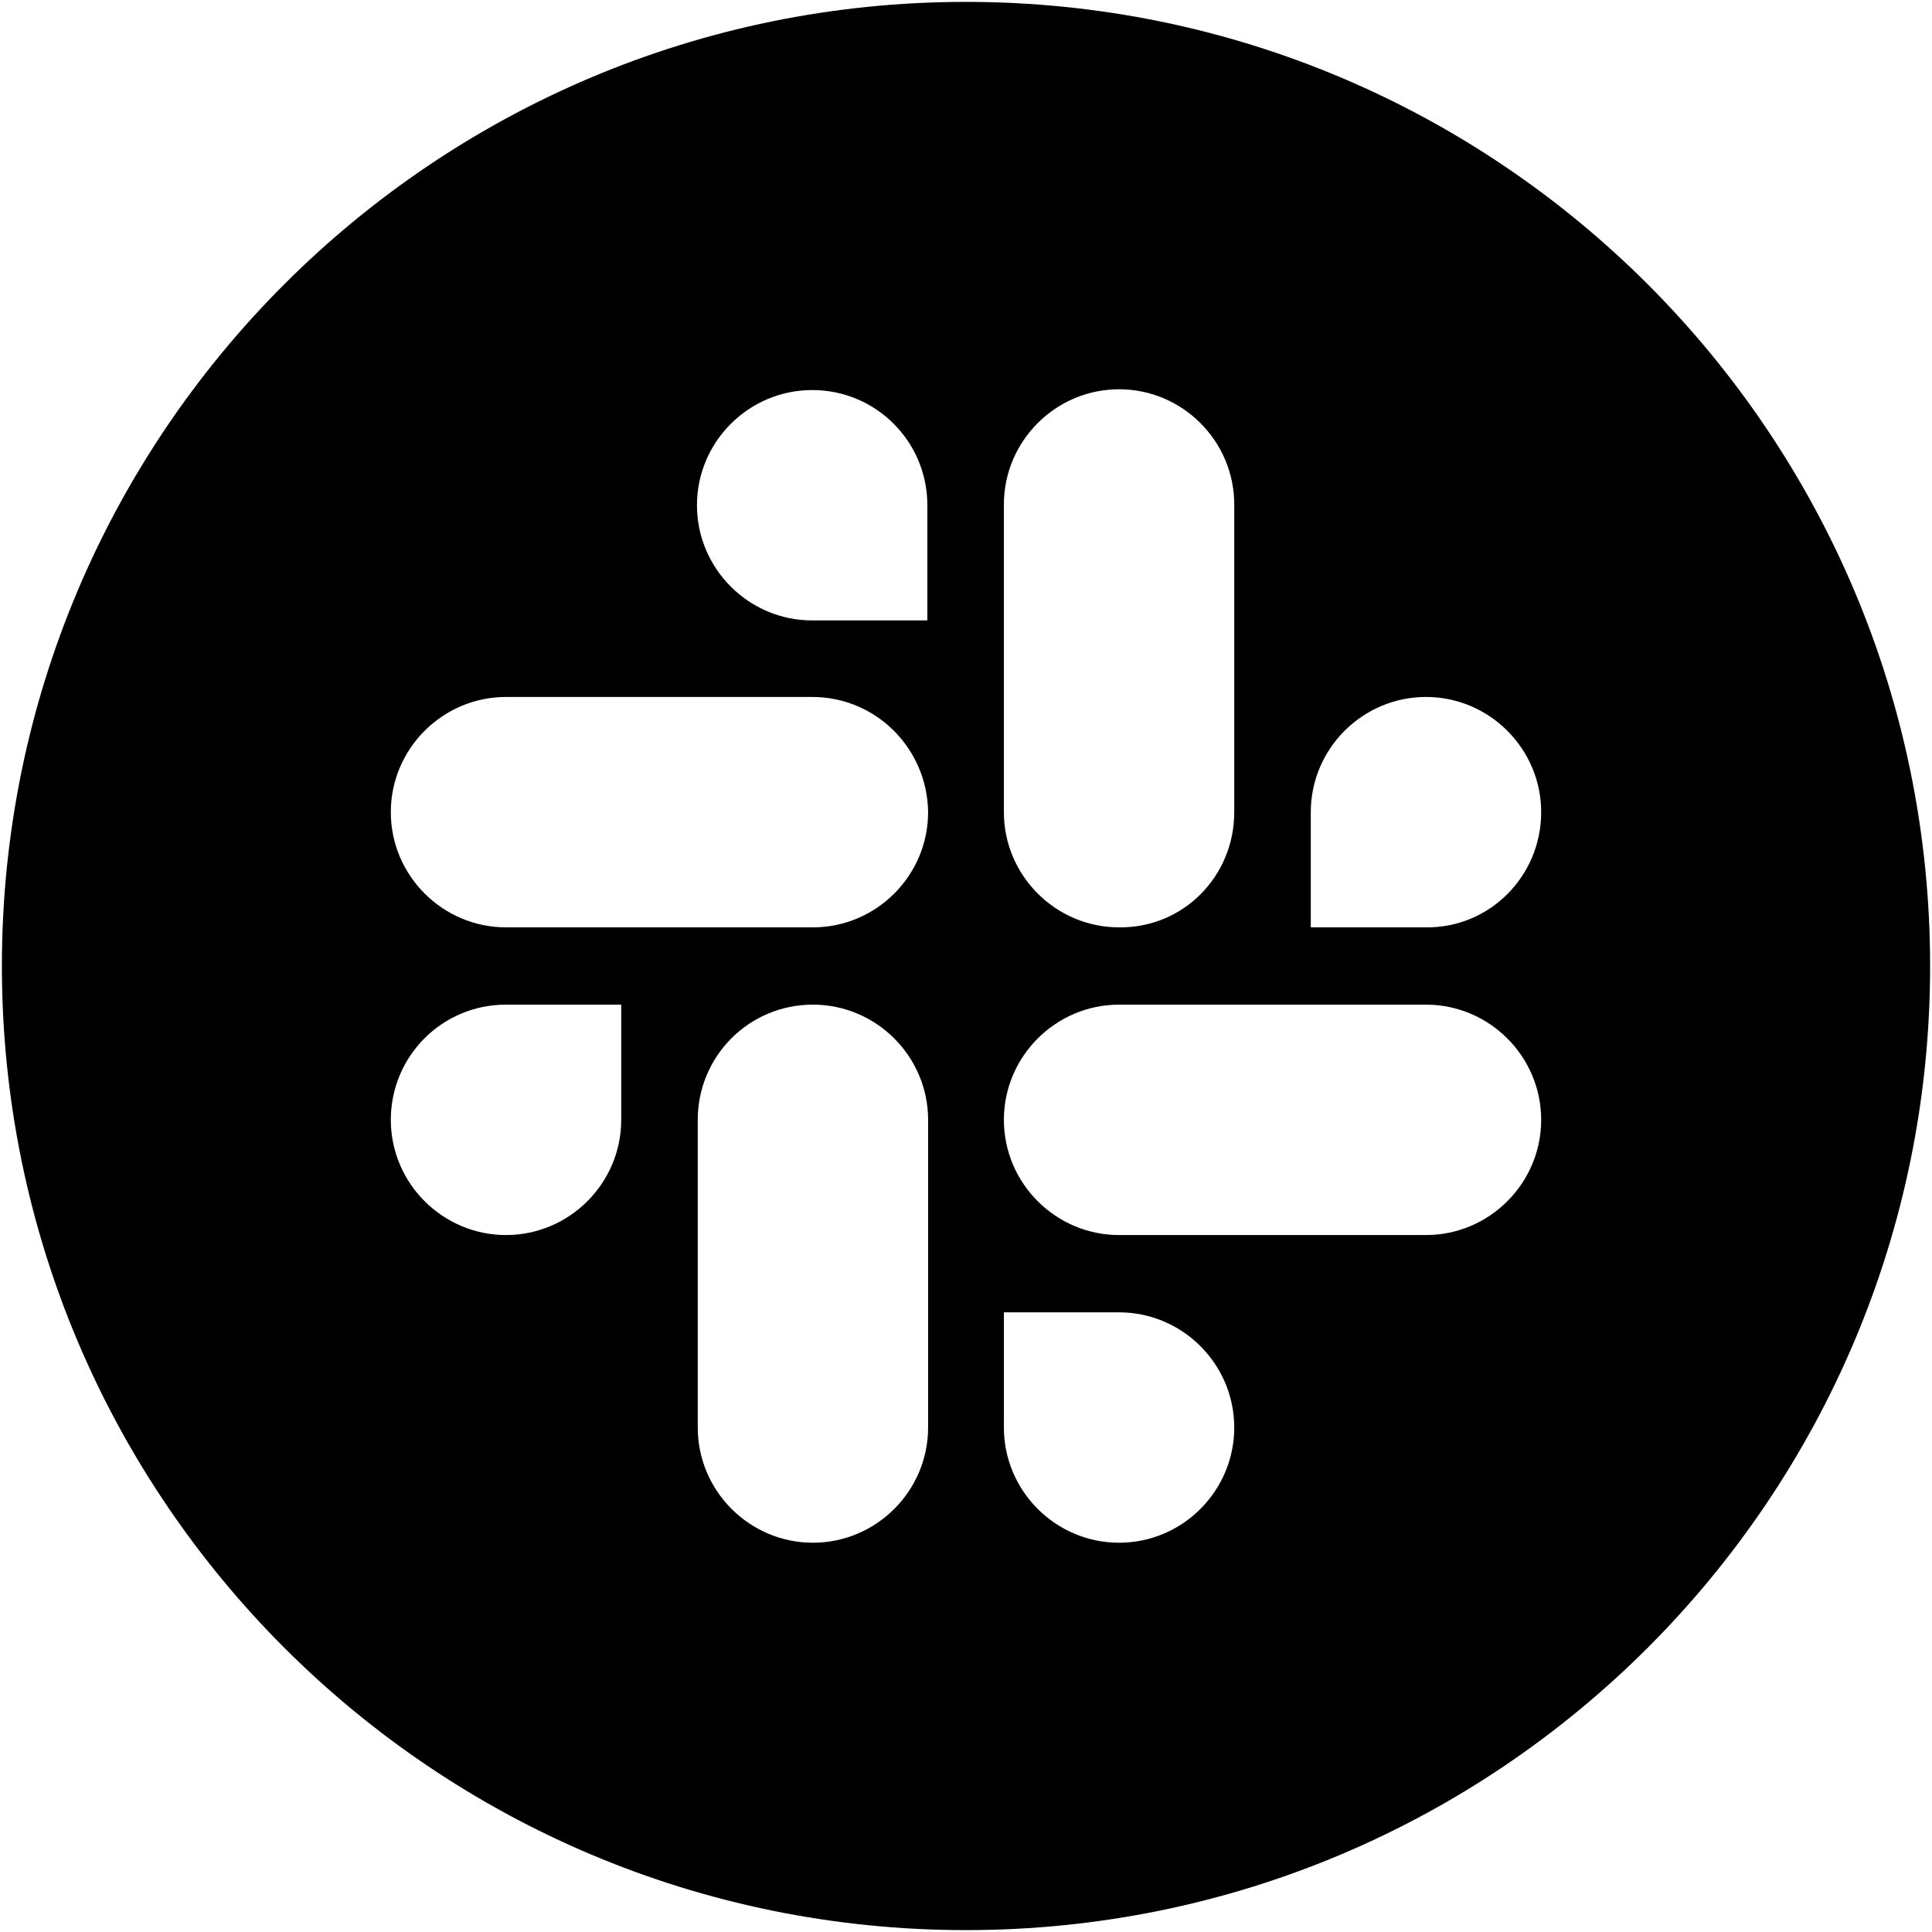 <?xml version="1.0" ?><!DOCTYPE svg  PUBLIC '-//W3C//DTD SVG 1.1//EN'  'http://www.w3.org/Graphics/SVG/1.1/DTD/svg11.dtd'><svg height="512px" style="shape-rendering:geometricPrecision; text-rendering:geometricPrecision; image-rendering:optimizeQuality; fill-rule:evenodd; clip-rule:evenodd" version="1.1" viewBox="0 0 512 512" width="512px" xml:space="preserve" xmlns="http://www.w3.org/2000/svg" xmlns:xlink="http://www.w3.org/1999/xlink" xmlns:xodm="http://www.corel.com/coreldraw/odm/2003"><defs><style type="text/css">
   <![CDATA[
    .fil0 {fill:black}
   ]]>
  </style></defs><g id="Layer_x0020_1"><path class="fil0" d="M256 511.5c-141.11,0 -255.5,-114.39 -255.5,-255.5 0,-141.11 114.39,-255.5 255.5,-255.5 141.11,0 255.5,114.39 255.5,255.5 0,141.11 -114.39,255.5 -255.5,255.5zm-40.77 -408.13c-16.8,0 -30.53,13.72 -30.53,30.52 0,16.8 13.73,30.53 30.53,30.53 10.17,0 20.35,0 30.53,0l0 -30.53c0,-16.8 -13.53,-30.52 -30.53,-30.52zm-111.66 193.4c0,16.8 13.73,30.53 30.53,30.53 16.8,0 30.53,-13.73 30.53,-30.53l0 -30.53 -30.53 0c-17.01,0 -30.53,13.73 -30.53,30.53zm81.34 0l0 81.54c0,16.8 13.72,30.53 30.52,30.53 16.8,0 30.53,-13.73 30.53,-30.53l0 -81.54c0,-16.8 -13.73,-30.53 -30.53,-30.53 0,0 0,0 0,0 -17,0 -30.52,13.73 -30.52,30.53zm111.66 112.07c16.8,0 30.52,-13.73 30.52,-30.53 0,-16.8 -13.72,-30.53 -30.52,-30.53l-30.53 0 0 30.53c0,16.8 13.73,30.53 30.53,30.53zm81.33 -81.54c16.8,0 30.53,-13.73 30.53,-30.53 0,-16.8 -13.73,-30.53 -30.53,-30.53l-81.33 0c-16.8,0 -30.53,13.73 -30.53,30.53 0,16.8 13.73,30.53 30.53,30.53 27.11,0 54.22,0 81.33,0zm30.53 -112.07c0,-16.8 -13.73,-30.53 -30.53,-30.53 -16.8,0 -30.53,13.73 -30.53,30.53l0 30.53 30.53 0c16.8,0.2 30.53,-13.53 30.53,-30.53zm-81.34 0l0 -81.54c0,-16.8 -13.72,-30.53 -30.52,-30.53 -16.8,0 -30.53,13.73 -30.53,30.53l0 81.54c0,16.8 13.73,30.53 30.53,30.53 17,0.2 30.52,-13.53 30.52,-30.53zm-111.86 -30.53l-81.13 0c-16.8,0 -30.53,13.73 -30.53,30.53 0,16.8 13.73,30.53 30.53,30.53l81.33 0c16.8,0 30.53,-13.73 30.53,-30.53 -0.2,-16.8 -13.73,-30.53 -30.73,-30.53z"/></g></svg>